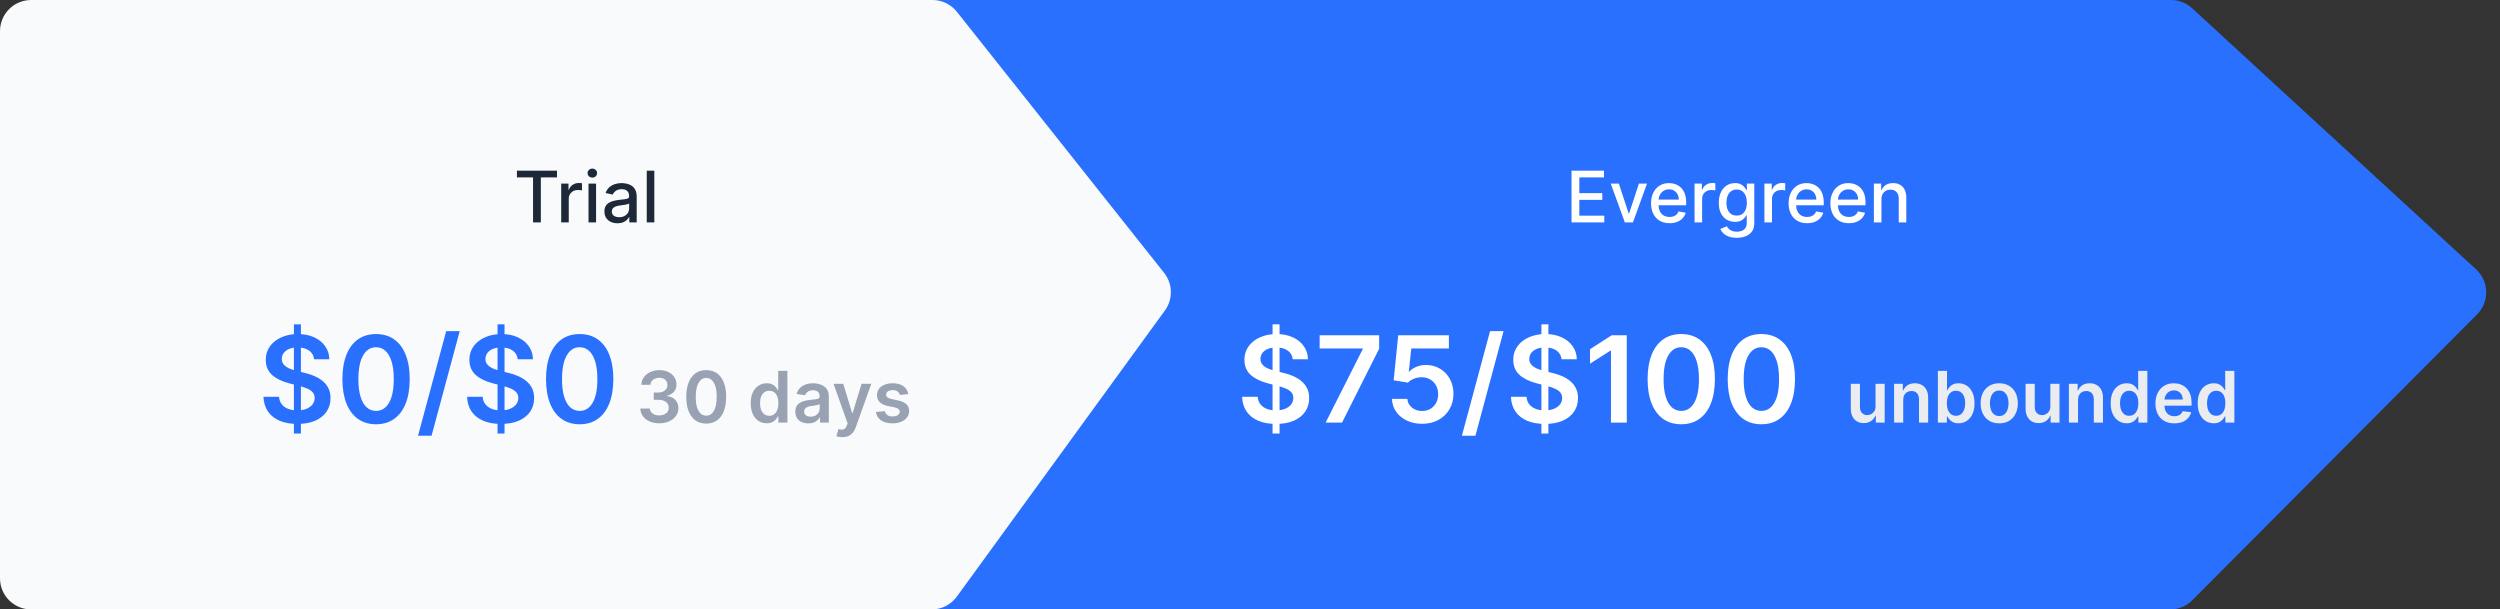 <svg width="562" height="137" viewBox="0 0 562 137" fill="none" xmlns="http://www.w3.org/2000/svg">
<rect x="0" y="0" width="562" height="137" fill="#333333" stroke="none"/>
<path d="M199 7C199 3.134 202.134 0 206 0H488.039C489.794 0 491.485 0.659 492.777 1.847L556.637 60.568C559.563 63.26 559.664 67.845 556.858 70.662L492.819 134.94C491.506 136.259 489.722 137 487.86 137H206C202.134 137 199 133.866 199 130V7Z" fill="#2970FF"/>
<path d="M0 7C0 3.134 3.134 0 7 0H209.618C211.754 0 213.772 0.975 215.1 2.647L261.692 61.333C263.647 63.796 263.72 67.26 261.871 69.803L215.095 134.117C213.778 135.928 211.673 137 209.434 137H7C3.134 137 0 133.866 0 130V7Z" fill="#F9FAFB"/>
<path d="M116.205 39.875V38.364H125.21V39.875H121.58V50H119.83V39.875H116.205ZM126.158 50V41.273H127.8V42.659H127.891C128.05 42.189 128.33 41.82 128.732 41.551C129.137 41.278 129.595 41.142 130.107 41.142C130.213 41.142 130.338 41.146 130.482 41.153C130.629 41.161 130.745 41.17 130.828 41.182V42.807C130.76 42.788 130.639 42.767 130.464 42.744C130.29 42.718 130.116 42.705 129.942 42.705C129.54 42.705 129.182 42.79 128.868 42.96C128.557 43.127 128.311 43.36 128.129 43.659C127.947 43.955 127.857 44.292 127.857 44.67V50H126.158ZM132.298 50V41.273H133.997V50H132.298ZM133.156 39.926C132.861 39.926 132.607 39.828 132.395 39.631C132.187 39.43 132.082 39.191 132.082 38.915C132.082 38.635 132.187 38.396 132.395 38.199C132.607 37.998 132.861 37.898 133.156 37.898C133.452 37.898 133.704 37.998 133.912 38.199C134.124 38.396 134.23 38.635 134.23 38.915C134.23 39.191 134.124 39.43 133.912 39.631C133.704 39.828 133.452 39.926 133.156 39.926ZM138.822 50.193C138.269 50.193 137.769 50.091 137.322 49.886C136.875 49.678 136.521 49.377 136.26 48.983C136.002 48.589 135.874 48.106 135.874 47.534C135.874 47.042 135.968 46.636 136.158 46.318C136.347 46 136.603 45.748 136.925 45.562C137.247 45.377 137.607 45.237 138.004 45.142C138.402 45.047 138.807 44.975 139.22 44.926C139.743 44.865 140.167 44.816 140.493 44.778C140.819 44.737 141.055 44.67 141.203 44.58C141.351 44.489 141.425 44.341 141.425 44.136V44.097C141.425 43.6 141.285 43.216 141.004 42.943C140.728 42.67 140.315 42.534 139.766 42.534C139.194 42.534 138.743 42.661 138.413 42.915C138.088 43.165 137.862 43.443 137.737 43.75L136.141 43.386C136.33 42.856 136.607 42.428 136.97 42.102C137.338 41.773 137.76 41.534 138.237 41.386C138.714 41.235 139.216 41.159 139.743 41.159C140.091 41.159 140.461 41.201 140.851 41.284C141.245 41.364 141.612 41.511 141.953 41.727C142.298 41.943 142.58 42.252 142.8 42.653C143.019 43.051 143.129 43.568 143.129 44.205V50H141.47V48.807H141.402C141.292 49.026 141.127 49.242 140.908 49.455C140.688 49.667 140.406 49.843 140.061 49.983C139.716 50.123 139.304 50.193 138.822 50.193ZM139.192 48.83C139.661 48.83 140.063 48.737 140.396 48.551C140.733 48.365 140.989 48.123 141.163 47.824C141.341 47.521 141.43 47.197 141.43 46.852V45.727C141.37 45.788 141.252 45.845 141.078 45.898C140.908 45.947 140.713 45.99 140.493 46.028C140.273 46.062 140.059 46.095 139.851 46.125C139.643 46.151 139.468 46.174 139.328 46.193C138.999 46.235 138.697 46.305 138.425 46.403C138.156 46.502 137.94 46.644 137.777 46.83C137.618 47.011 137.538 47.254 137.538 47.557C137.538 47.977 137.694 48.295 138.004 48.511C138.315 48.724 138.711 48.83 139.192 48.83ZM147.091 38.364V50H145.392V38.364H147.091Z" fill="#1D2939"/>
<path d="M148.21 95.159C147.392 95.159 146.665 95.019 146.028 94.739C145.396 94.458 144.896 94.068 144.528 93.568C144.161 93.068 143.966 92.49 143.943 91.835H146.08C146.098 92.15 146.203 92.424 146.392 92.659C146.581 92.89 146.833 93.07 147.148 93.199C147.462 93.328 147.814 93.392 148.205 93.392C148.621 93.392 148.991 93.32 149.312 93.176C149.634 93.028 149.886 92.824 150.068 92.562C150.25 92.301 150.339 92 150.335 91.659C150.339 91.307 150.248 90.996 150.062 90.727C149.877 90.458 149.608 90.248 149.256 90.097C148.907 89.945 148.487 89.869 147.994 89.869H146.966V88.244H147.994C148.4 88.244 148.754 88.174 149.057 88.034C149.364 87.894 149.604 87.697 149.778 87.443C149.953 87.186 150.038 86.888 150.034 86.551C150.038 86.222 149.964 85.936 149.812 85.693C149.665 85.447 149.455 85.256 149.182 85.119C148.913 84.983 148.597 84.915 148.233 84.915C147.877 84.915 147.547 84.979 147.244 85.108C146.941 85.237 146.697 85.421 146.511 85.659C146.326 85.894 146.227 86.174 146.216 86.5H144.188C144.203 85.849 144.39 85.276 144.75 84.784C145.114 84.288 145.598 83.901 146.205 83.625C146.811 83.345 147.491 83.204 148.244 83.204C149.021 83.204 149.695 83.35 150.267 83.642C150.843 83.93 151.288 84.318 151.602 84.807C151.917 85.296 152.074 85.835 152.074 86.426C152.078 87.081 151.884 87.631 151.494 88.074C151.108 88.517 150.6 88.807 149.972 88.943V89.034C150.79 89.148 151.417 89.451 151.852 89.943C152.292 90.432 152.509 91.04 152.506 91.767C152.506 92.419 152.32 93.002 151.949 93.517C151.581 94.028 151.074 94.43 150.426 94.722C149.782 95.013 149.044 95.159 148.21 95.159ZM158.757 95.222C157.821 95.222 157.018 94.985 156.348 94.511C155.681 94.034 155.168 93.347 154.808 92.449C154.452 91.547 154.274 90.462 154.274 89.193C154.278 87.924 154.458 86.845 154.814 85.954C155.174 85.061 155.687 84.379 156.354 83.909C157.024 83.439 157.825 83.204 158.757 83.204C159.689 83.204 160.49 83.439 161.161 83.909C161.831 84.379 162.344 85.061 162.7 85.954C163.06 86.849 163.24 87.928 163.24 89.193C163.24 90.466 163.06 91.553 162.7 92.454C162.344 93.352 161.831 94.038 161.161 94.511C160.494 94.985 159.693 95.222 158.757 95.222ZM158.757 93.443C159.484 93.443 160.058 93.085 160.479 92.369C160.903 91.65 161.115 90.591 161.115 89.193C161.115 88.269 161.018 87.492 160.825 86.864C160.632 86.235 160.359 85.761 160.007 85.443C159.655 85.121 159.238 84.96 158.757 84.96C158.034 84.96 157.462 85.32 157.041 86.04C156.621 86.756 156.409 87.807 156.405 89.193C156.401 90.121 156.494 90.901 156.683 91.534C156.876 92.167 157.149 92.644 157.501 92.966C157.854 93.284 158.272 93.443 158.757 93.443ZM172.358 95.153C171.672 95.153 171.059 94.977 170.517 94.625C169.975 94.273 169.547 93.761 169.233 93.091C168.919 92.421 168.761 91.606 168.761 90.648C168.761 89.678 168.92 88.86 169.239 88.193C169.561 87.523 169.994 87.017 170.54 86.676C171.085 86.331 171.693 86.159 172.364 86.159C172.875 86.159 173.295 86.246 173.625 86.421C173.955 86.591 174.216 86.797 174.409 87.04C174.602 87.278 174.752 87.504 174.858 87.716H174.943V83.364H177.006V95H174.983V93.625H174.858C174.752 93.837 174.598 94.062 174.398 94.301C174.197 94.536 173.932 94.737 173.602 94.903C173.273 95.07 172.858 95.153 172.358 95.153ZM172.932 93.466C173.367 93.466 173.739 93.349 174.045 93.114C174.352 92.875 174.585 92.544 174.744 92.119C174.903 91.695 174.983 91.201 174.983 90.636C174.983 90.072 174.903 89.581 174.744 89.165C174.589 88.748 174.358 88.424 174.051 88.193C173.748 87.962 173.375 87.847 172.932 87.847C172.473 87.847 172.091 87.966 171.784 88.204C171.477 88.443 171.246 88.773 171.091 89.193C170.936 89.614 170.858 90.095 170.858 90.636C170.858 91.182 170.936 91.669 171.091 92.097C171.25 92.521 171.483 92.856 171.79 93.102C172.1 93.345 172.481 93.466 172.932 93.466ZM181.709 95.176C181.156 95.176 180.658 95.078 180.214 94.881C179.775 94.68 179.427 94.385 179.169 93.994C178.915 93.604 178.788 93.123 178.788 92.551C178.788 92.059 178.879 91.651 179.061 91.329C179.243 91.008 179.491 90.75 179.805 90.557C180.12 90.364 180.474 90.218 180.868 90.119C181.266 90.017 181.677 89.943 182.101 89.898C182.612 89.845 183.027 89.797 183.345 89.756C183.663 89.71 183.894 89.642 184.038 89.551C184.186 89.456 184.26 89.311 184.26 89.114V89.079C184.26 88.651 184.133 88.32 183.879 88.085C183.625 87.85 183.26 87.733 182.783 87.733C182.279 87.733 181.879 87.843 181.584 88.062C181.292 88.282 181.095 88.542 180.993 88.841L179.072 88.568C179.224 88.038 179.474 87.595 179.822 87.239C180.171 86.879 180.597 86.61 181.101 86.432C181.605 86.25 182.161 86.159 182.771 86.159C183.192 86.159 183.61 86.208 184.027 86.307C184.444 86.405 184.824 86.568 185.169 86.796C185.514 87.019 185.79 87.324 185.999 87.71C186.211 88.097 186.317 88.579 186.317 89.159V95H184.339V93.801H184.271C184.146 94.044 183.97 94.271 183.743 94.483C183.519 94.691 183.237 94.86 182.896 94.989C182.559 95.114 182.163 95.176 181.709 95.176ZM182.243 93.665C182.656 93.665 183.014 93.583 183.317 93.421C183.62 93.254 183.853 93.034 184.016 92.761C184.182 92.489 184.266 92.191 184.266 91.869V90.841C184.201 90.894 184.091 90.943 183.936 90.989C183.785 91.034 183.614 91.074 183.425 91.108C183.235 91.142 183.048 91.172 182.862 91.199C182.677 91.225 182.516 91.248 182.379 91.267C182.072 91.309 181.798 91.377 181.555 91.472C181.313 91.566 181.122 91.699 180.982 91.869C180.841 92.036 180.771 92.252 180.771 92.517C180.771 92.896 180.91 93.182 181.186 93.375C181.463 93.568 181.815 93.665 182.243 93.665ZM189.351 98.273C189.071 98.273 188.811 98.25 188.572 98.204C188.338 98.163 188.15 98.114 188.01 98.057L188.487 96.454C188.786 96.542 189.054 96.583 189.288 96.579C189.523 96.576 189.73 96.502 189.908 96.358C190.089 96.218 190.243 95.983 190.368 95.653L190.544 95.182L187.379 86.273H189.561L191.572 92.864H191.663L193.68 86.273H195.868L192.374 96.057C192.211 96.519 191.995 96.915 191.726 97.244C191.457 97.578 191.127 97.831 190.737 98.006C190.351 98.184 189.889 98.273 189.351 98.273ZM204.189 88.579L202.314 88.784C202.261 88.595 202.168 88.417 202.036 88.25C201.907 88.083 201.732 87.949 201.513 87.847C201.293 87.744 201.024 87.693 200.706 87.693C200.278 87.693 199.918 87.786 199.626 87.972C199.339 88.157 199.196 88.398 199.2 88.693C199.196 88.947 199.289 89.153 199.479 89.312C199.672 89.472 199.99 89.602 200.433 89.704L201.922 90.023C202.748 90.201 203.361 90.483 203.763 90.869C204.168 91.256 204.373 91.761 204.376 92.386C204.373 92.936 204.212 93.421 203.893 93.841C203.579 94.258 203.142 94.583 202.581 94.818C202.02 95.053 201.376 95.171 200.649 95.171C199.581 95.171 198.721 94.947 198.07 94.5C197.418 94.049 197.03 93.422 196.905 92.619L198.911 92.426C199.001 92.82 199.195 93.117 199.49 93.318C199.786 93.519 200.17 93.619 200.643 93.619C201.132 93.619 201.524 93.519 201.82 93.318C202.119 93.117 202.268 92.869 202.268 92.574C202.268 92.324 202.172 92.117 201.979 91.954C201.789 91.792 201.494 91.667 201.092 91.579L199.604 91.267C198.767 91.093 198.147 90.799 197.746 90.386C197.344 89.97 197.145 89.443 197.149 88.807C197.145 88.269 197.291 87.803 197.587 87.409C197.886 87.011 198.301 86.704 198.831 86.489C199.365 86.269 199.981 86.159 200.678 86.159C201.7 86.159 202.505 86.377 203.092 86.812C203.683 87.248 204.049 87.837 204.189 88.579Z" fill="#98A2B3"/>
<path d="M66.073 97.454V72.909H67.646V97.454H66.073ZM70.608 80.762C70.519 79.924 70.142 79.272 69.477 78.806C68.819 78.339 67.962 78.106 66.907 78.106C66.166 78.106 65.53 78.218 64.999 78.441C64.469 78.665 64.063 78.969 63.782 79.352C63.5 79.736 63.356 80.174 63.35 80.666C63.35 81.075 63.443 81.43 63.628 81.73C63.82 82.031 64.079 82.286 64.405 82.497C64.731 82.702 65.092 82.874 65.488 83.015C65.885 83.156 66.284 83.274 66.687 83.37L68.528 83.83C69.269 84.002 69.982 84.236 70.666 84.53C71.356 84.824 71.973 85.195 72.516 85.642C73.066 86.09 73.501 86.63 73.82 87.262C74.14 87.895 74.3 88.637 74.3 89.487C74.3 90.637 74.006 91.651 73.418 92.526C72.829 93.396 71.979 94.076 70.867 94.569C69.761 95.054 68.422 95.297 66.85 95.297C65.322 95.297 63.996 95.061 62.871 94.588C61.752 94.115 60.876 93.424 60.244 92.517C59.617 91.609 59.278 90.503 59.227 89.199H62.727C62.778 89.883 62.989 90.452 63.36 90.906C63.73 91.36 64.213 91.698 64.808 91.922C65.408 92.146 66.079 92.258 66.821 92.258C67.594 92.258 68.272 92.143 68.854 91.913C69.442 91.676 69.902 91.35 70.234 90.935C70.567 90.513 70.736 90.021 70.743 89.458C70.736 88.947 70.586 88.525 70.292 88.192C69.998 87.854 69.586 87.572 69.055 87.349C68.531 87.119 67.917 86.914 67.214 86.735L64.98 86.16C63.363 85.744 62.084 85.115 61.145 84.271C60.212 83.421 59.745 82.293 59.745 80.886C59.745 79.729 60.058 78.716 60.685 77.847C61.318 76.978 62.177 76.303 63.264 75.824C64.35 75.338 65.581 75.095 66.955 75.095C68.349 75.095 69.57 75.338 70.618 75.824C71.673 76.303 72.5 76.971 73.101 77.828C73.702 78.678 74.012 79.656 74.031 80.762H70.608ZM84.537 95.374C82.959 95.374 81.603 94.974 80.472 94.175C79.347 93.37 78.481 92.21 77.874 90.695C77.273 89.174 76.972 87.342 76.972 85.201C76.979 83.06 77.282 81.238 77.883 79.736C78.49 78.227 79.357 77.077 80.482 76.284C81.613 75.492 82.965 75.095 84.537 75.095C86.11 75.095 87.462 75.492 88.593 76.284C89.725 77.077 90.591 78.227 91.192 79.736C91.799 81.244 92.102 83.066 92.102 85.201C92.102 87.349 91.799 89.183 91.192 90.704C90.591 92.219 89.725 93.376 88.593 94.175C87.468 94.974 86.116 95.374 84.537 95.374ZM84.537 92.373C85.765 92.373 86.733 91.769 87.443 90.561C88.159 89.346 88.516 87.56 88.516 85.201C88.516 83.641 88.353 82.331 88.027 81.27C87.701 80.209 87.241 79.41 86.647 78.873C86.052 78.329 85.349 78.058 84.537 78.058C83.317 78.058 82.351 78.665 81.642 79.88C80.932 81.088 80.574 82.862 80.568 85.201C80.561 86.767 80.718 88.084 81.038 89.151C81.364 90.219 81.824 91.024 82.418 91.567C83.013 92.104 83.719 92.373 84.537 92.373ZM103.342 74.443L97.014 97.953H93.974L100.303 74.443H103.342ZM111.847 97.454V72.909H113.419V97.454H111.847ZM116.382 80.762C116.292 79.924 115.915 79.272 115.25 78.806C114.592 78.339 113.735 78.106 112.681 78.106C111.939 78.106 111.303 78.218 110.773 78.441C110.242 78.665 109.836 78.969 109.555 79.352C109.274 79.736 109.13 80.174 109.124 80.666C109.124 81.075 109.216 81.43 109.402 81.73C109.593 82.031 109.852 82.286 110.178 82.497C110.504 82.702 110.865 82.874 111.262 83.015C111.658 83.156 112.058 83.274 112.46 83.37L114.301 83.83C115.043 84.002 115.755 84.236 116.439 84.53C117.13 84.824 117.746 85.195 118.29 85.642C118.839 86.09 119.274 86.63 119.594 87.262C119.913 87.895 120.073 88.637 120.073 89.487C120.073 90.637 119.779 91.651 119.191 92.526C118.603 93.396 117.753 94.076 116.641 94.569C115.535 95.054 114.196 95.297 112.623 95.297C111.096 95.297 109.769 95.061 108.644 94.588C107.526 94.115 106.65 93.424 106.017 92.517C105.391 91.609 105.052 90.503 105.001 89.199H108.5C108.551 89.883 108.762 90.452 109.133 90.906C109.504 91.36 109.987 91.698 110.581 91.922C111.182 92.146 111.853 92.258 112.594 92.258C113.368 92.258 114.045 92.143 114.627 91.913C115.215 91.676 115.675 91.35 116.008 90.935C116.34 90.513 116.51 90.021 116.516 89.458C116.51 88.947 116.359 88.525 116.065 88.192C115.771 87.854 115.359 87.572 114.828 87.349C114.304 87.119 113.691 86.914 112.988 86.735L110.754 86.16C109.136 85.744 107.858 85.115 106.918 84.271C105.985 83.421 105.518 82.293 105.518 80.886C105.518 79.729 105.832 78.716 106.458 77.847C107.091 76.978 107.951 76.303 109.037 75.824C110.124 75.338 111.354 75.095 112.729 75.095C114.122 75.095 115.343 75.338 116.391 75.824C117.446 76.303 118.274 76.971 118.875 77.828C119.475 78.678 119.786 79.656 119.805 80.762H116.382ZM130.311 95.374C128.732 95.374 127.377 94.974 126.245 94.175C125.12 93.37 124.254 92.21 123.647 90.695C123.046 89.174 122.746 87.342 122.746 85.201C122.752 83.06 123.056 81.238 123.657 79.736C124.264 78.227 125.13 77.077 126.255 76.284C127.386 75.492 128.738 75.095 130.311 75.095C131.883 75.095 133.235 75.492 134.367 76.284C135.498 77.077 136.364 78.227 136.965 79.736C137.572 81.244 137.876 83.066 137.876 85.201C137.876 87.349 137.572 89.183 136.965 90.704C136.364 92.219 135.498 93.376 134.367 94.175C133.242 94.974 131.89 95.374 130.311 95.374ZM130.311 92.373C131.538 92.373 132.506 91.769 133.216 90.561C133.932 89.346 134.29 87.56 134.29 85.201C134.29 83.641 134.127 82.331 133.801 81.27C133.475 80.209 133.015 79.41 132.42 78.873C131.826 78.329 131.123 78.058 130.311 78.058C129.09 78.058 128.125 78.665 127.415 79.88C126.706 81.088 126.348 82.862 126.341 85.201C126.335 86.767 126.492 88.084 126.811 89.151C127.137 90.219 127.597 91.024 128.192 91.567C128.786 92.104 129.493 92.373 130.311 92.373Z" fill="#2970FF"/>
<path d="M353.278 50V38.364H360.574V39.875H355.034V43.42H360.193V44.926H355.034V48.489H360.642V50H353.278ZM370.249 41.273L367.084 50H365.266L362.095 41.273H363.919L366.129 47.989H366.22L368.425 41.273H370.249ZM375.31 50.176C374.45 50.176 373.709 49.992 373.088 49.625C372.471 49.254 371.993 48.733 371.656 48.062C371.323 47.388 371.156 46.599 371.156 45.693C371.156 44.799 371.323 44.011 371.656 43.33C371.993 42.648 372.463 42.115 373.065 41.733C373.671 41.35 374.38 41.159 375.19 41.159C375.683 41.159 376.16 41.24 376.622 41.403C377.084 41.566 377.499 41.822 377.866 42.17C378.234 42.519 378.524 42.972 378.736 43.528C378.948 44.081 379.054 44.754 379.054 45.545V46.148H372.116V44.875H377.389C377.389 44.428 377.298 44.032 377.116 43.688C376.935 43.339 376.679 43.064 376.349 42.864C376.024 42.663 375.641 42.562 375.202 42.562C374.724 42.562 374.308 42.68 373.952 42.915C373.599 43.146 373.327 43.449 373.134 43.824C372.944 44.195 372.849 44.599 372.849 45.034V46.028C372.849 46.612 372.952 47.108 373.156 47.517C373.365 47.926 373.654 48.239 374.026 48.455C374.397 48.667 374.83 48.773 375.327 48.773C375.649 48.773 375.942 48.727 376.207 48.636C376.473 48.542 376.702 48.401 376.895 48.216C377.088 48.03 377.236 47.801 377.338 47.528L378.946 47.818C378.817 48.292 378.586 48.706 378.253 49.062C377.923 49.415 377.509 49.689 377.009 49.886C376.512 50.08 375.946 50.176 375.31 50.176ZM380.939 50V41.273H382.581V42.659H382.672C382.831 42.189 383.111 41.82 383.513 41.551C383.918 41.278 384.376 41.142 384.888 41.142C384.994 41.142 385.119 41.146 385.263 41.153C385.411 41.161 385.526 41.17 385.609 41.182V42.807C385.541 42.788 385.42 42.767 385.246 42.744C385.071 42.718 384.897 42.705 384.723 42.705C384.321 42.705 383.964 42.79 383.649 42.96C383.339 43.127 383.092 43.36 382.911 43.659C382.729 43.955 382.638 44.292 382.638 44.67V50H380.939ZM390.426 53.455C389.733 53.455 389.136 53.364 388.636 53.182C388.14 53 387.735 52.76 387.42 52.46C387.106 52.161 386.871 51.833 386.716 51.477L388.176 50.875C388.278 51.042 388.415 51.218 388.585 51.403C388.759 51.593 388.994 51.754 389.29 51.886C389.589 52.019 389.973 52.085 390.443 52.085C391.087 52.085 391.619 51.928 392.04 51.614C392.46 51.303 392.67 50.807 392.67 50.125V48.409H392.562C392.46 48.595 392.313 48.801 392.119 49.028C391.93 49.256 391.669 49.453 391.335 49.619C391.002 49.786 390.568 49.869 390.034 49.869C389.345 49.869 388.723 49.708 388.17 49.386C387.621 49.061 387.186 48.581 386.864 47.949C386.545 47.312 386.386 46.53 386.386 45.602C386.386 44.674 386.544 43.879 386.858 43.216C387.176 42.553 387.612 42.045 388.165 41.693C388.718 41.337 389.345 41.159 390.045 41.159C390.587 41.159 391.025 41.25 391.358 41.432C391.691 41.61 391.951 41.818 392.136 42.057C392.326 42.295 392.472 42.506 392.574 42.688H392.699V41.273H394.364V50.193C394.364 50.943 394.189 51.559 393.841 52.04C393.492 52.521 393.021 52.877 392.426 53.108C391.835 53.339 391.169 53.455 390.426 53.455ZM390.409 48.46C390.898 48.46 391.311 48.347 391.648 48.119C391.989 47.888 392.246 47.559 392.42 47.131C392.598 46.699 392.688 46.182 392.688 45.58C392.688 44.992 392.6 44.475 392.426 44.028C392.252 43.581 391.996 43.233 391.659 42.983C391.322 42.729 390.905 42.602 390.409 42.602C389.898 42.602 389.472 42.735 389.131 43C388.79 43.261 388.532 43.617 388.358 44.068C388.188 44.519 388.102 45.023 388.102 45.58C388.102 46.151 388.189 46.653 388.364 47.085C388.538 47.517 388.795 47.854 389.136 48.097C389.481 48.339 389.905 48.46 390.409 48.46ZM396.642 50V41.273H398.284V42.659H398.375C398.534 42.189 398.814 41.82 399.216 41.551C399.621 41.278 400.08 41.142 400.591 41.142C400.697 41.142 400.822 41.146 400.966 41.153C401.114 41.161 401.229 41.17 401.312 41.182V42.807C401.244 42.788 401.123 42.767 400.949 42.744C400.775 42.718 400.6 42.705 400.426 42.705C400.025 42.705 399.667 42.79 399.352 42.96C399.042 43.127 398.795 43.36 398.614 43.659C398.432 43.955 398.341 44.292 398.341 44.67V50H396.642ZM406.232 50.176C405.372 50.176 404.631 49.992 404.01 49.625C403.393 49.254 402.915 48.733 402.578 48.062C402.245 47.388 402.078 46.599 402.078 45.693C402.078 44.799 402.245 44.011 402.578 43.33C402.915 42.648 403.385 42.115 403.987 41.733C404.593 41.35 405.302 41.159 406.112 41.159C406.605 41.159 407.082 41.24 407.544 41.403C408.006 41.566 408.421 41.822 408.788 42.17C409.156 42.519 409.446 42.972 409.658 43.528C409.87 44.081 409.976 44.754 409.976 45.545V46.148H403.038V44.875H408.311C408.311 44.428 408.22 44.032 408.038 43.688C407.857 43.339 407.601 43.064 407.271 42.864C406.946 42.663 406.563 42.562 406.124 42.562C405.646 42.562 405.23 42.68 404.874 42.915C404.521 43.146 404.249 43.449 404.055 43.824C403.866 44.195 403.771 44.599 403.771 45.034V46.028C403.771 46.612 403.874 47.108 404.078 47.517C404.286 47.926 404.576 48.239 404.947 48.455C405.319 48.667 405.752 48.773 406.249 48.773C406.571 48.773 406.864 48.727 407.129 48.636C407.394 48.542 407.624 48.401 407.817 48.216C408.01 48.03 408.158 47.801 408.26 47.528L409.868 47.818C409.739 48.292 409.508 48.706 409.175 49.062C408.845 49.415 408.43 49.689 407.93 49.886C407.434 50.08 406.868 50.176 406.232 50.176ZM415.622 50.176C414.762 50.176 414.022 49.992 413.401 49.625C412.783 49.254 412.306 48.733 411.969 48.062C411.635 47.388 411.469 46.599 411.469 45.693C411.469 44.799 411.635 44.011 411.969 43.33C412.306 42.648 412.776 42.115 413.378 41.733C413.984 41.35 414.692 41.159 415.503 41.159C415.995 41.159 416.473 41.24 416.935 41.403C417.397 41.566 417.812 41.822 418.179 42.17C418.546 42.519 418.836 42.972 419.048 43.528C419.26 44.081 419.366 44.754 419.366 45.545V46.148H412.429V44.875H417.702C417.702 44.428 417.611 44.032 417.429 43.688C417.247 43.339 416.991 43.064 416.662 42.864C416.336 42.663 415.954 42.562 415.514 42.562C415.037 42.562 414.62 42.68 414.264 42.915C413.912 43.146 413.639 43.449 413.446 43.824C413.257 44.195 413.162 44.599 413.162 45.034V46.028C413.162 46.612 413.264 47.108 413.469 47.517C413.677 47.926 413.967 48.239 414.338 48.455C414.709 48.667 415.143 48.773 415.639 48.773C415.961 48.773 416.255 48.727 416.52 48.636C416.785 48.542 417.014 48.401 417.207 48.216C417.401 48.03 417.548 47.801 417.651 47.528L419.259 47.818C419.13 48.292 418.899 48.706 418.565 49.062C418.236 49.415 417.821 49.689 417.321 49.886C416.825 50.08 416.259 50.176 415.622 50.176ZM422.95 44.818V50H421.251V41.273H422.882V42.693H422.99C423.191 42.231 423.505 41.86 423.933 41.58C424.365 41.299 424.909 41.159 425.564 41.159C426.159 41.159 426.679 41.284 427.126 41.534C427.573 41.78 427.92 42.148 428.166 42.636C428.412 43.125 428.536 43.729 428.536 44.449V50H426.837V44.653C426.837 44.021 426.672 43.526 426.342 43.17C426.013 42.811 425.56 42.631 424.984 42.631C424.59 42.631 424.24 42.716 423.933 42.886C423.63 43.057 423.39 43.307 423.212 43.636C423.037 43.962 422.95 44.356 422.95 44.818Z" fill="white"/>
<path d="M421.619 91.329V86.273H423.676V95H421.682V93.449H421.591C421.394 93.938 421.07 94.337 420.619 94.648C420.172 94.958 419.621 95.114 418.966 95.114C418.394 95.114 417.888 94.987 417.449 94.733C417.013 94.475 416.672 94.102 416.426 93.614C416.18 93.121 416.057 92.526 416.057 91.829V86.273H418.114V91.511C418.114 92.064 418.265 92.504 418.568 92.829C418.871 93.155 419.269 93.318 419.761 93.318C420.064 93.318 420.358 93.244 420.642 93.097C420.926 92.949 421.159 92.729 421.341 92.438C421.527 92.142 421.619 91.773 421.619 91.329ZM427.848 89.886V95H425.791V86.273H427.757V87.756H427.859C428.06 87.267 428.38 86.879 428.82 86.591C429.263 86.303 429.81 86.159 430.462 86.159C431.064 86.159 431.589 86.288 432.036 86.546C432.486 86.803 432.835 87.176 433.081 87.665C433.331 88.153 433.454 88.746 433.45 89.443V95H431.393V89.761C431.393 89.178 431.242 88.722 430.939 88.392C430.64 88.062 430.225 87.898 429.695 87.898C429.335 87.898 429.015 87.977 428.734 88.136C428.458 88.292 428.24 88.517 428.081 88.812C427.926 89.108 427.848 89.466 427.848 89.886ZM435.632 95V83.364H437.689V87.716H437.774C437.88 87.504 438.03 87.278 438.223 87.04C438.416 86.797 438.678 86.591 439.007 86.421C439.337 86.246 439.757 86.159 440.268 86.159C440.943 86.159 441.551 86.331 442.092 86.676C442.638 87.017 443.07 87.523 443.388 88.193C443.71 88.86 443.871 89.678 443.871 90.648C443.871 91.606 443.714 92.421 443.399 93.091C443.085 93.761 442.657 94.273 442.115 94.625C441.573 94.977 440.96 95.153 440.274 95.153C439.774 95.153 439.359 95.07 439.03 94.903C438.7 94.737 438.435 94.536 438.234 94.301C438.037 94.062 437.884 93.837 437.774 93.625H437.655V95H435.632ZM437.649 90.636C437.649 91.201 437.729 91.695 437.888 92.119C438.051 92.544 438.284 92.875 438.587 93.114C438.893 93.349 439.265 93.466 439.7 93.466C440.155 93.466 440.536 93.345 440.842 93.102C441.149 92.856 441.38 92.521 441.536 92.097C441.695 91.669 441.774 91.182 441.774 90.636C441.774 90.095 441.696 89.614 441.541 89.193C441.386 88.773 441.155 88.443 440.848 88.204C440.541 87.966 440.159 87.847 439.7 87.847C439.261 87.847 438.888 87.962 438.581 88.193C438.274 88.424 438.041 88.748 437.882 89.165C437.727 89.581 437.649 90.072 437.649 90.636ZM449.426 95.171C448.574 95.171 447.835 94.983 447.21 94.608C446.585 94.233 446.1 93.708 445.756 93.034C445.415 92.36 445.244 91.572 445.244 90.671C445.244 89.769 445.415 88.979 445.756 88.301C446.1 87.623 446.585 87.097 447.21 86.722C447.835 86.347 448.574 86.159 449.426 86.159C450.278 86.159 451.017 86.347 451.642 86.722C452.267 87.097 452.75 87.623 453.091 88.301C453.436 88.979 453.608 89.769 453.608 90.671C453.608 91.572 453.436 92.36 453.091 93.034C452.75 93.708 452.267 94.233 451.642 94.608C451.017 94.983 450.278 95.171 449.426 95.171ZM449.438 93.523C449.9 93.523 450.286 93.396 450.597 93.142C450.907 92.885 451.138 92.54 451.29 92.108C451.445 91.676 451.523 91.195 451.523 90.665C451.523 90.131 451.445 89.648 451.29 89.216C451.138 88.78 450.907 88.434 450.597 88.176C450.286 87.919 449.9 87.79 449.438 87.79C448.964 87.79 448.57 87.919 448.256 88.176C447.945 88.434 447.712 88.78 447.557 89.216C447.405 89.648 447.33 90.131 447.33 90.665C447.33 91.195 447.405 91.676 447.557 92.108C447.712 92.54 447.945 92.885 448.256 93.142C448.57 93.396 448.964 93.523 449.438 93.523ZM460.916 91.329V86.273H462.973V95H460.979V93.449H460.888C460.691 93.938 460.367 94.337 459.916 94.648C459.469 94.958 458.918 95.114 458.263 95.114C457.691 95.114 457.185 94.987 456.746 94.733C456.31 94.475 455.969 94.102 455.723 93.614C455.477 93.121 455.354 92.526 455.354 91.829V86.273H457.411V91.511C457.411 92.064 457.562 92.504 457.865 92.829C458.168 93.155 458.566 93.318 459.058 93.318C459.361 93.318 459.655 93.244 459.939 93.097C460.223 92.949 460.456 92.729 460.638 92.438C460.823 92.142 460.916 91.773 460.916 91.329ZM467.145 89.886V95H465.088V86.273H467.054V87.756H467.156C467.357 87.267 467.677 86.879 468.116 86.591C468.56 86.303 469.107 86.159 469.759 86.159C470.361 86.159 470.885 86.288 471.332 86.546C471.783 86.803 472.132 87.176 472.378 87.665C472.628 88.153 472.751 88.746 472.747 89.443V95H470.69V89.761C470.69 89.178 470.539 88.722 470.236 88.392C469.937 88.062 469.522 87.898 468.991 87.898C468.632 87.898 468.312 87.977 468.031 88.136C467.755 88.292 467.537 88.517 467.378 88.812C467.223 89.108 467.145 89.466 467.145 89.886ZM478.077 95.153C477.391 95.153 476.777 94.977 476.236 94.625C475.694 94.273 475.266 93.761 474.952 93.091C474.637 92.421 474.48 91.606 474.48 90.648C474.48 89.678 474.639 88.86 474.957 88.193C475.279 87.523 475.713 87.017 476.259 86.676C476.804 86.331 477.412 86.159 478.082 86.159C478.594 86.159 479.014 86.246 479.344 86.421C479.673 86.591 479.935 86.797 480.128 87.04C480.321 87.278 480.471 87.504 480.577 87.716H480.662V83.364H482.724V95H480.702V93.625H480.577C480.471 93.837 480.317 94.062 480.116 94.301C479.916 94.536 479.651 94.737 479.321 94.903C478.991 95.07 478.577 95.153 478.077 95.153ZM478.651 93.466C479.086 93.466 479.457 93.349 479.764 93.114C480.071 92.875 480.304 92.544 480.463 92.119C480.622 91.695 480.702 91.201 480.702 90.636C480.702 90.072 480.622 89.581 480.463 89.165C480.308 88.748 480.077 88.424 479.77 88.193C479.467 87.962 479.094 87.847 478.651 87.847C478.192 87.847 477.81 87.966 477.503 88.204C477.196 88.443 476.965 88.773 476.81 89.193C476.654 89.614 476.577 90.095 476.577 90.636C476.577 91.182 476.654 91.669 476.81 92.097C476.969 92.521 477.202 92.856 477.509 93.102C477.819 93.345 478.2 93.466 478.651 93.466ZM488.78 95.171C487.905 95.171 487.149 94.989 486.513 94.625C485.88 94.258 485.393 93.739 485.053 93.068C484.712 92.394 484.541 91.6 484.541 90.688C484.541 89.79 484.712 89.002 485.053 88.324C485.397 87.642 485.878 87.112 486.496 86.733C487.113 86.35 487.839 86.159 488.672 86.159C489.21 86.159 489.717 86.246 490.195 86.421C490.676 86.591 491.1 86.856 491.467 87.216C491.839 87.576 492.13 88.034 492.342 88.591C492.554 89.144 492.661 89.803 492.661 90.568V91.199H485.507V89.812H490.689C490.685 89.419 490.6 89.068 490.433 88.761C490.267 88.451 490.034 88.206 489.734 88.028C489.439 87.85 489.094 87.761 488.7 87.761C488.28 87.761 487.911 87.864 487.592 88.068C487.274 88.269 487.026 88.534 486.848 88.864C486.674 89.189 486.585 89.547 486.581 89.938V91.148C486.581 91.655 486.674 92.091 486.859 92.454C487.045 92.814 487.304 93.091 487.638 93.284C487.971 93.474 488.361 93.568 488.808 93.568C489.107 93.568 489.378 93.526 489.621 93.443C489.863 93.356 490.073 93.229 490.251 93.062C490.429 92.896 490.564 92.689 490.655 92.443L492.575 92.659C492.454 93.167 492.223 93.61 491.882 93.989C491.545 94.364 491.113 94.655 490.587 94.864C490.06 95.068 489.458 95.171 488.78 95.171ZM497.639 95.153C496.954 95.153 496.34 94.977 495.798 94.625C495.257 94.273 494.829 93.761 494.514 93.091C494.2 92.421 494.043 91.606 494.043 90.648C494.043 89.678 494.202 88.86 494.52 88.193C494.842 87.523 495.276 87.017 495.821 86.676C496.366 86.331 496.974 86.159 497.645 86.159C498.156 86.159 498.577 86.246 498.906 86.421C499.236 86.591 499.497 86.797 499.69 87.04C499.884 87.278 500.033 87.504 500.139 87.716H500.224V83.364H502.287V95H500.264V93.625H500.139C500.033 93.837 499.88 94.062 499.679 94.301C499.478 94.536 499.213 94.737 498.884 94.903C498.554 95.07 498.139 95.153 497.639 95.153ZM498.213 93.466C498.649 93.466 499.02 93.349 499.327 93.114C499.634 92.875 499.866 92.544 500.026 92.119C500.185 91.695 500.264 91.201 500.264 90.636C500.264 90.072 500.185 89.581 500.026 89.165C499.87 88.748 499.639 88.424 499.332 88.193C499.029 87.962 498.656 87.847 498.213 87.847C497.755 87.847 497.372 87.966 497.065 88.204C496.759 88.443 496.527 88.773 496.372 89.193C496.217 89.614 496.139 90.095 496.139 90.636C496.139 91.182 496.217 91.669 496.372 92.097C496.531 92.521 496.764 92.856 497.071 93.102C497.382 93.345 497.762 93.466 498.213 93.466Z" fill="#EAECF0"/>
<path d="M286.073 97.454V72.909H287.646V97.454H286.073ZM290.608 80.762C290.519 79.924 290.142 79.272 289.477 78.806C288.819 78.339 287.962 78.106 286.907 78.106C286.166 78.106 285.53 78.218 284.999 78.441C284.469 78.665 284.063 78.969 283.782 79.352C283.5 79.736 283.357 80.174 283.35 80.666C283.35 81.075 283.443 81.43 283.628 81.73C283.82 82.031 284.079 82.286 284.405 82.497C284.731 82.702 285.092 82.874 285.488 83.015C285.885 83.156 286.284 83.274 286.687 83.37L288.528 83.83C289.269 84.002 289.982 84.236 290.666 84.53C291.356 84.824 291.973 85.195 292.516 85.642C293.066 86.09 293.501 86.63 293.82 87.262C294.14 87.895 294.3 88.637 294.3 89.487C294.3 90.637 294.006 91.651 293.418 92.526C292.83 93.396 291.979 94.076 290.867 94.569C289.761 95.054 288.422 95.297 286.85 95.297C285.322 95.297 283.996 95.061 282.871 94.588C281.752 94.115 280.876 93.424 280.244 92.517C279.617 91.609 279.278 90.503 279.227 89.199H282.727C282.778 89.883 282.989 90.452 283.36 90.906C283.73 91.36 284.213 91.698 284.808 91.922C285.408 92.146 286.08 92.258 286.821 92.258C287.594 92.258 288.272 92.143 288.854 91.913C289.442 91.676 289.902 91.35 290.234 90.935C290.567 90.513 290.736 90.021 290.743 89.458C290.736 88.947 290.586 88.525 290.292 88.192C289.998 87.854 289.586 87.572 289.055 87.349C288.531 87.119 287.917 86.914 287.214 86.735L284.98 86.16C283.363 85.744 282.085 85.115 281.145 84.271C280.212 83.421 279.745 82.293 279.745 80.886C279.745 79.729 280.058 78.716 280.685 77.847C281.317 76.978 282.177 76.303 283.264 75.824C284.35 75.338 285.581 75.095 286.955 75.095C288.349 75.095 289.57 75.338 290.618 75.824C291.673 76.303 292.5 76.971 293.101 77.828C293.702 78.678 294.012 79.656 294.031 80.762H290.608ZM297.998 95L306.35 78.47V78.336H296.656V75.364H310.031V78.403L301.69 95H297.998ZM319.689 95.269C318.411 95.269 317.266 95.029 316.256 94.549C315.246 94.064 314.444 93.399 313.85 92.555C313.262 91.711 312.949 90.746 312.91 89.659H316.362C316.426 90.465 316.774 91.123 317.407 91.635C318.04 92.14 318.8 92.392 319.689 92.392C320.386 92.392 321.006 92.232 321.549 91.913C322.092 91.593 322.521 91.149 322.834 90.58C323.147 90.011 323.3 89.362 323.294 88.633C323.3 87.892 323.144 87.234 322.824 86.658C322.505 86.083 322.067 85.632 321.511 85.306C320.955 84.974 320.315 84.808 319.593 84.808C319.005 84.802 318.426 84.91 317.858 85.134C317.289 85.358 316.838 85.652 316.506 86.016L313.294 85.489L314.32 75.364H325.71V78.336H317.263L316.697 83.542H316.812C317.177 83.114 317.691 82.759 318.356 82.478C319.021 82.19 319.75 82.046 320.542 82.046C321.731 82.046 322.792 82.328 323.725 82.89C324.659 83.446 325.394 84.213 325.931 85.191C326.468 86.169 326.736 87.288 326.736 88.547C326.736 89.845 326.436 91.002 325.835 92.018C325.24 93.028 324.413 93.824 323.352 94.406C322.297 94.981 321.076 95.269 319.689 95.269ZM338.002 74.443L331.674 97.953H328.635L334.963 74.443H338.002ZM346.507 97.454V72.909H348.079V97.454H346.507ZM351.042 80.762C350.952 79.924 350.575 79.272 349.911 78.806C349.252 78.339 348.396 78.106 347.341 78.106C346.599 78.106 345.963 78.218 345.433 78.441C344.902 78.665 344.496 78.969 344.215 79.352C343.934 79.736 343.79 80.174 343.784 80.666C343.784 81.075 343.876 81.43 344.062 81.73C344.254 82.031 344.512 82.286 344.838 82.497C345.164 82.702 345.526 82.874 345.922 83.015C346.318 83.156 346.718 83.274 347.12 83.37L348.961 83.83C349.703 84.002 350.415 84.236 351.099 84.53C351.79 84.824 352.407 85.195 352.95 85.642C353.5 86.09 353.934 86.63 354.254 87.262C354.574 87.895 354.733 88.637 354.733 89.487C354.733 90.637 354.439 91.651 353.851 92.526C353.263 93.396 352.413 94.076 351.301 94.569C350.195 95.054 348.856 95.297 347.283 95.297C345.756 95.297 344.429 95.061 343.304 94.588C342.186 94.115 341.31 93.424 340.677 92.517C340.051 91.609 339.712 90.503 339.661 89.199H343.161C343.212 89.883 343.423 90.452 343.793 90.906C344.164 91.36 344.647 91.698 345.241 91.922C345.842 92.146 346.513 92.258 347.255 92.258C348.028 92.258 348.706 92.143 349.287 91.913C349.875 91.676 350.336 91.35 350.668 90.935C351 90.513 351.17 90.021 351.176 89.458C351.17 88.947 351.02 88.525 350.725 88.192C350.431 87.854 350.019 87.572 349.489 87.349C348.964 87.119 348.351 86.914 347.648 86.735L345.414 86.16C343.797 85.744 342.518 85.115 341.578 84.271C340.645 83.421 340.179 82.293 340.179 80.886C340.179 79.729 340.492 78.716 341.118 77.847C341.751 76.978 342.611 76.303 343.697 75.824C344.784 75.338 346.015 75.095 347.389 75.095C348.782 75.095 350.003 75.338 351.051 75.824C352.106 76.303 352.934 76.971 353.535 77.828C354.136 78.678 354.446 79.656 354.465 80.762H351.042ZM365.7 75.364V95H362.142V78.825H362.027L357.435 81.759V78.499L362.315 75.364H365.7ZM377.944 95.374C376.365 95.374 375.01 94.974 373.878 94.175C372.753 93.37 371.887 92.21 371.28 90.695C370.679 89.174 370.379 87.342 370.379 85.201C370.385 83.06 370.689 81.238 371.29 79.736C371.897 78.227 372.763 77.077 373.888 76.284C375.019 75.492 376.371 75.095 377.944 75.095C379.516 75.095 380.868 75.492 381.999 76.284C383.131 77.077 383.997 78.227 384.598 79.736C385.205 81.244 385.509 83.066 385.509 85.201C385.509 87.349 385.205 89.183 384.598 90.704C383.997 92.219 383.131 93.376 381.999 94.175C380.874 94.974 379.522 95.374 377.944 95.374ZM377.944 92.373C379.171 92.373 380.139 91.769 380.849 90.561C381.565 89.346 381.923 87.56 381.923 85.201C381.923 83.641 381.76 82.331 381.434 81.27C381.108 80.209 380.647 79.41 380.053 78.873C379.459 78.329 378.755 78.058 377.944 78.058C376.723 78.058 375.758 78.665 375.048 79.88C374.339 81.088 373.981 82.862 373.974 85.201C373.968 86.767 374.124 88.084 374.444 89.151C374.77 90.219 375.23 91.024 375.825 91.567C376.419 92.104 377.125 92.373 377.944 92.373ZM395.952 95.374C394.374 95.374 393.018 94.974 391.887 94.175C390.762 93.37 389.896 92.21 389.289 90.695C388.688 89.174 388.387 87.342 388.387 85.201C388.394 83.06 388.697 81.238 389.298 79.736C389.906 78.227 390.772 77.077 391.897 76.284C393.028 75.492 394.38 75.095 395.952 75.095C397.525 75.095 398.877 75.492 400.008 76.284C401.14 77.077 402.006 78.227 402.607 79.736C403.214 81.244 403.517 83.066 403.517 85.201C403.517 87.349 403.214 89.183 402.607 90.704C402.006 92.219 401.14 93.376 400.008 94.175C398.883 94.974 397.531 95.374 395.952 95.374ZM395.952 92.373C397.18 92.373 398.148 91.769 398.858 90.561C399.574 89.346 399.931 87.56 399.931 85.201C399.931 83.641 399.768 82.331 399.442 81.27C399.116 80.209 398.656 79.41 398.062 78.873C397.467 78.329 396.764 78.058 395.952 78.058C394.732 78.058 393.766 78.665 393.057 79.88C392.347 81.088 391.989 82.862 391.983 85.201C391.977 86.767 392.133 88.084 392.453 89.151C392.779 90.219 393.239 91.024 393.833 91.567C394.428 92.104 395.134 92.373 395.952 92.373Z" fill="white"/>
</svg>

